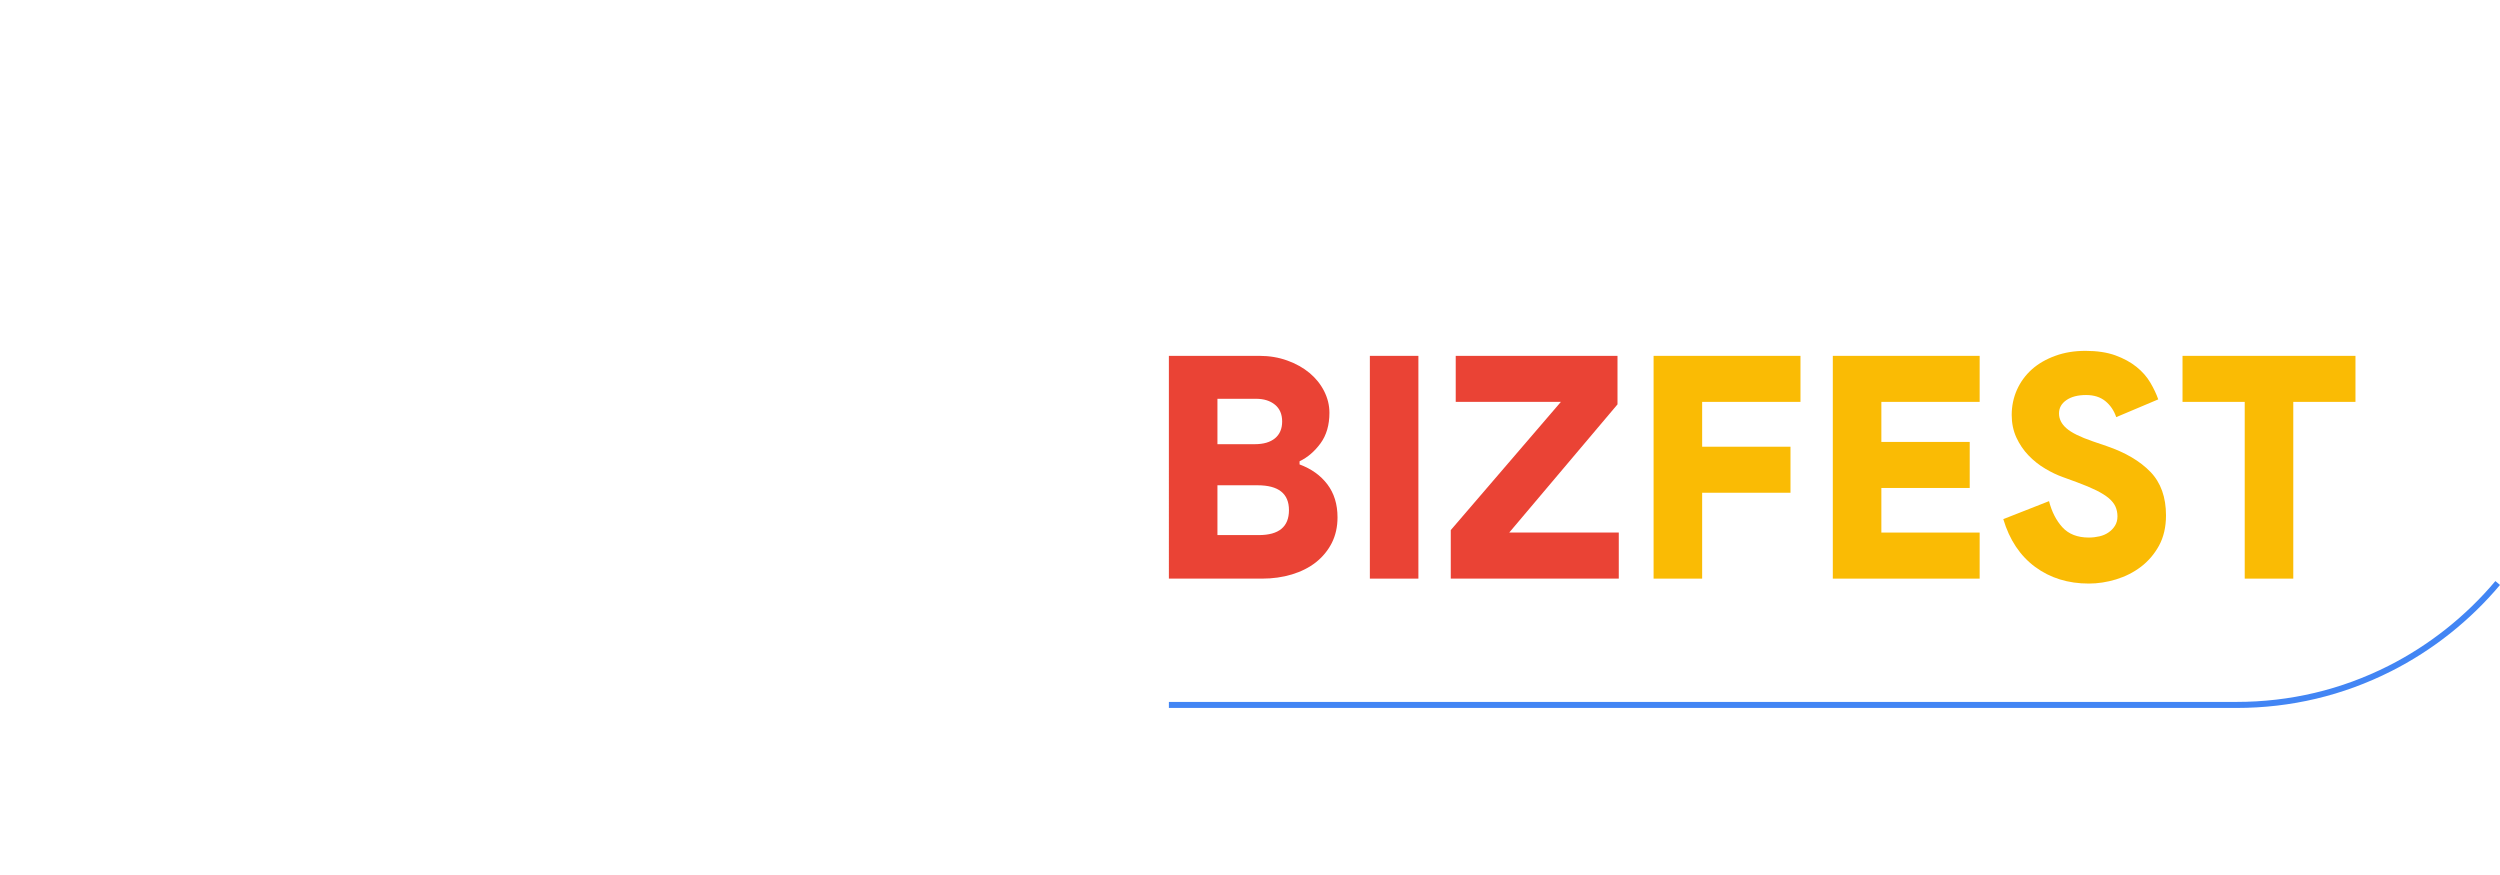 <?xml version="1.0" encoding="utf-8"?>
<!-- Generator: Adobe Illustrator 15.1.0, SVG Export Plug-In . SVG Version: 6.00 Build 0)  -->
<!DOCTYPE svg PUBLIC "-//W3C//DTD SVG 1.1//EN" "http://www.w3.org/Graphics/SVG/1.1/DTD/svg11.dtd">
<svg version="1.1" id="Layer_1" xmlns="http://www.w3.org/2000/svg" xmlns:xlink="http://www.w3.org/1999/xlink" x="0px" y="0px"
	 width="700px" height="245px" viewBox="0 0 700 245" enable-background="new 0 0 700 245" xml:space="preserve">
<rect opacity="0" fill="#FFFFFF" width="700" height="245"/>
<path fill="#4285F4" d="M626.21,198.227H327.287v-1.691H626.21c14.965,0,29.285-3.396,42.543-10.09
	c11.371-5.736,21.725-13.943,29.952-23.748l1.295,1.088c-8.369,9.977-18.912,18.332-30.487,24.162
	C656.012,194.766,641.445,198.227,626.21,198.227"/>
<path fill="#EA4335" d="M327.287,99.64h25.354c2.786,0,5.384,0.432,7.796,1.307c2.403,0.862,4.482,2.03,6.234,3.481
	c1.74,1.458,3.102,3.152,4.088,5.096c0.984,1.948,1.479,3.965,1.479,6.053c0,3.428-0.833,6.281-2.483,8.544
	c-1.658,2.261-3.615,3.951-5.881,5.038v0.88c3.307,1.223,5.904,3.084,7.793,5.578c1.883,2.498,2.836,5.57,2.836,9.234
	c0,2.676-0.541,5.068-1.602,7.184c-1.084,2.111-2.572,3.916-4.451,5.406c-1.883,1.48-4.127,2.609-6.711,3.396
	c-2.576,0.785-5.391,1.178-8.404,1.178h-26.049V99.64z M351.339,124.372c2.433,0,4.317-0.546,5.657-1.647
	c1.336-1.105,2.008-2.672,2.008-4.708c0-2.028-0.672-3.604-2.008-4.698c-1.34-1.1-3.104-1.66-5.316-1.66h-10.798v12.713H351.339z
	 M352.467,149.824c5.619,0,8.443-2.326,8.443-6.979c0-4.65-2.938-6.967-8.797-6.967h-11.231v13.945H352.467z"/>
<rect x="383.562" y="99.639" fill="#EA4335" width="13.589" height="62.375"/>
<polygon fill="#EA4335" points="406.216,148.426 437.053,112.524 407.603,112.524 407.603,99.641 452.901,99.641 452.901,113.225 
	422.585,149.117 453.259,149.117 453.259,162.016 406.216,162.016 "/>
<polygon fill="#FABB04" points="504.133,112.526 504.133,99.639 463.004,99.639 463.004,162.016 476.603,162.016 476.603,137.969 
	501.337,137.969 501.337,125.08 476.603,125.08 476.603,112.526 "/>
<polygon fill="#FABB04" points="526.781,112.526 526.781,123.74 551.521,123.74 551.521,136.631 526.781,136.631 526.781,149.117 
	554.303,149.117 554.303,162.016 513.188,162.016 513.188,99.639 554.303,99.639 554.303,112.526 "/>
<path fill="#FABB04" d="M573.729,140.318c0.757,2.961,2.004,5.408,3.743,7.318c1.756,1.914,4.211,2.879,7.404,2.879
	c1.055,0,2.049-0.127,3.011-0.348c0.959-0.23,1.801-0.594,2.518-1.102c0.723-0.482,1.326-1.113,1.795-1.867
	c0.459-0.752,0.691-1.619,0.691-2.604c0-0.99-0.184-1.908-0.563-2.752c-0.379-0.838-1.004-1.617-1.867-2.35
	c-0.873-0.73-2.034-1.457-3.489-2.184c-1.452-0.715-3.275-1.494-5.482-2.301l-3.836-1.402c-1.626-0.569-3.301-1.369-5.012-2.395
	c-1.713-1.01-3.271-2.25-4.669-3.707c-1.386-1.438-2.521-3.121-3.388-4.999c-0.864-1.888-1.307-3.996-1.307-6.319
	c0-2.493,0.494-4.845,1.472-7.052c0.995-2.207,2.395-4.111,4.187-5.717c1.797-1.594,3.978-2.854,6.538-3.78
	c2.551-0.937,5.372-1.396,8.447-1.396c3.255,0,6.034,0.42,8.37,1.258c2.317,0.842,4.29,1.92,5.919,3.222
	c1.624,1.307,2.917,2.779,3.876,4.408c0.957,1.626,1.703,3.197,2.224,4.7l-11.766,4.97c-0.639-1.861-1.653-3.35-3.05-4.488
	c-1.394-1.133-3.197-1.703-5.394-1.703c-2.32,0-4.168,0.49-5.534,1.443c-1.373,0.956-2.044,2.187-2.044,3.702
	c0,1.567,0.694,2.973,2.096,4.18c1.375,1.221,3.846,2.439,7.397,3.656l3.829,1.308c5.283,1.804,9.375,4.224,12.278,7.233
	c2.907,3.018,4.357,7.09,4.357,12.189c0,3.258-0.657,6.066-1.956,8.465c-1.31,2.373-2.994,4.344-5.051,5.912
	c-2.066,1.574-4.387,2.738-6.974,3.537c-2.579,0.781-5.122,1.168-7.624,1.168c-5.804,0-10.822-1.555-15.029-4.658
	c-4.21-3.113-7.184-7.564-8.924-13.385L573.729,140.318"/>
<polygon fill="#FABB04" points="628.521,119.075 628.521,112.526 611.107,112.526 611.107,99.64 659.532,99.64 659.532,112.526 
	642.119,112.526 642.119,162.016 628.521,162.016 "/>
</svg>
